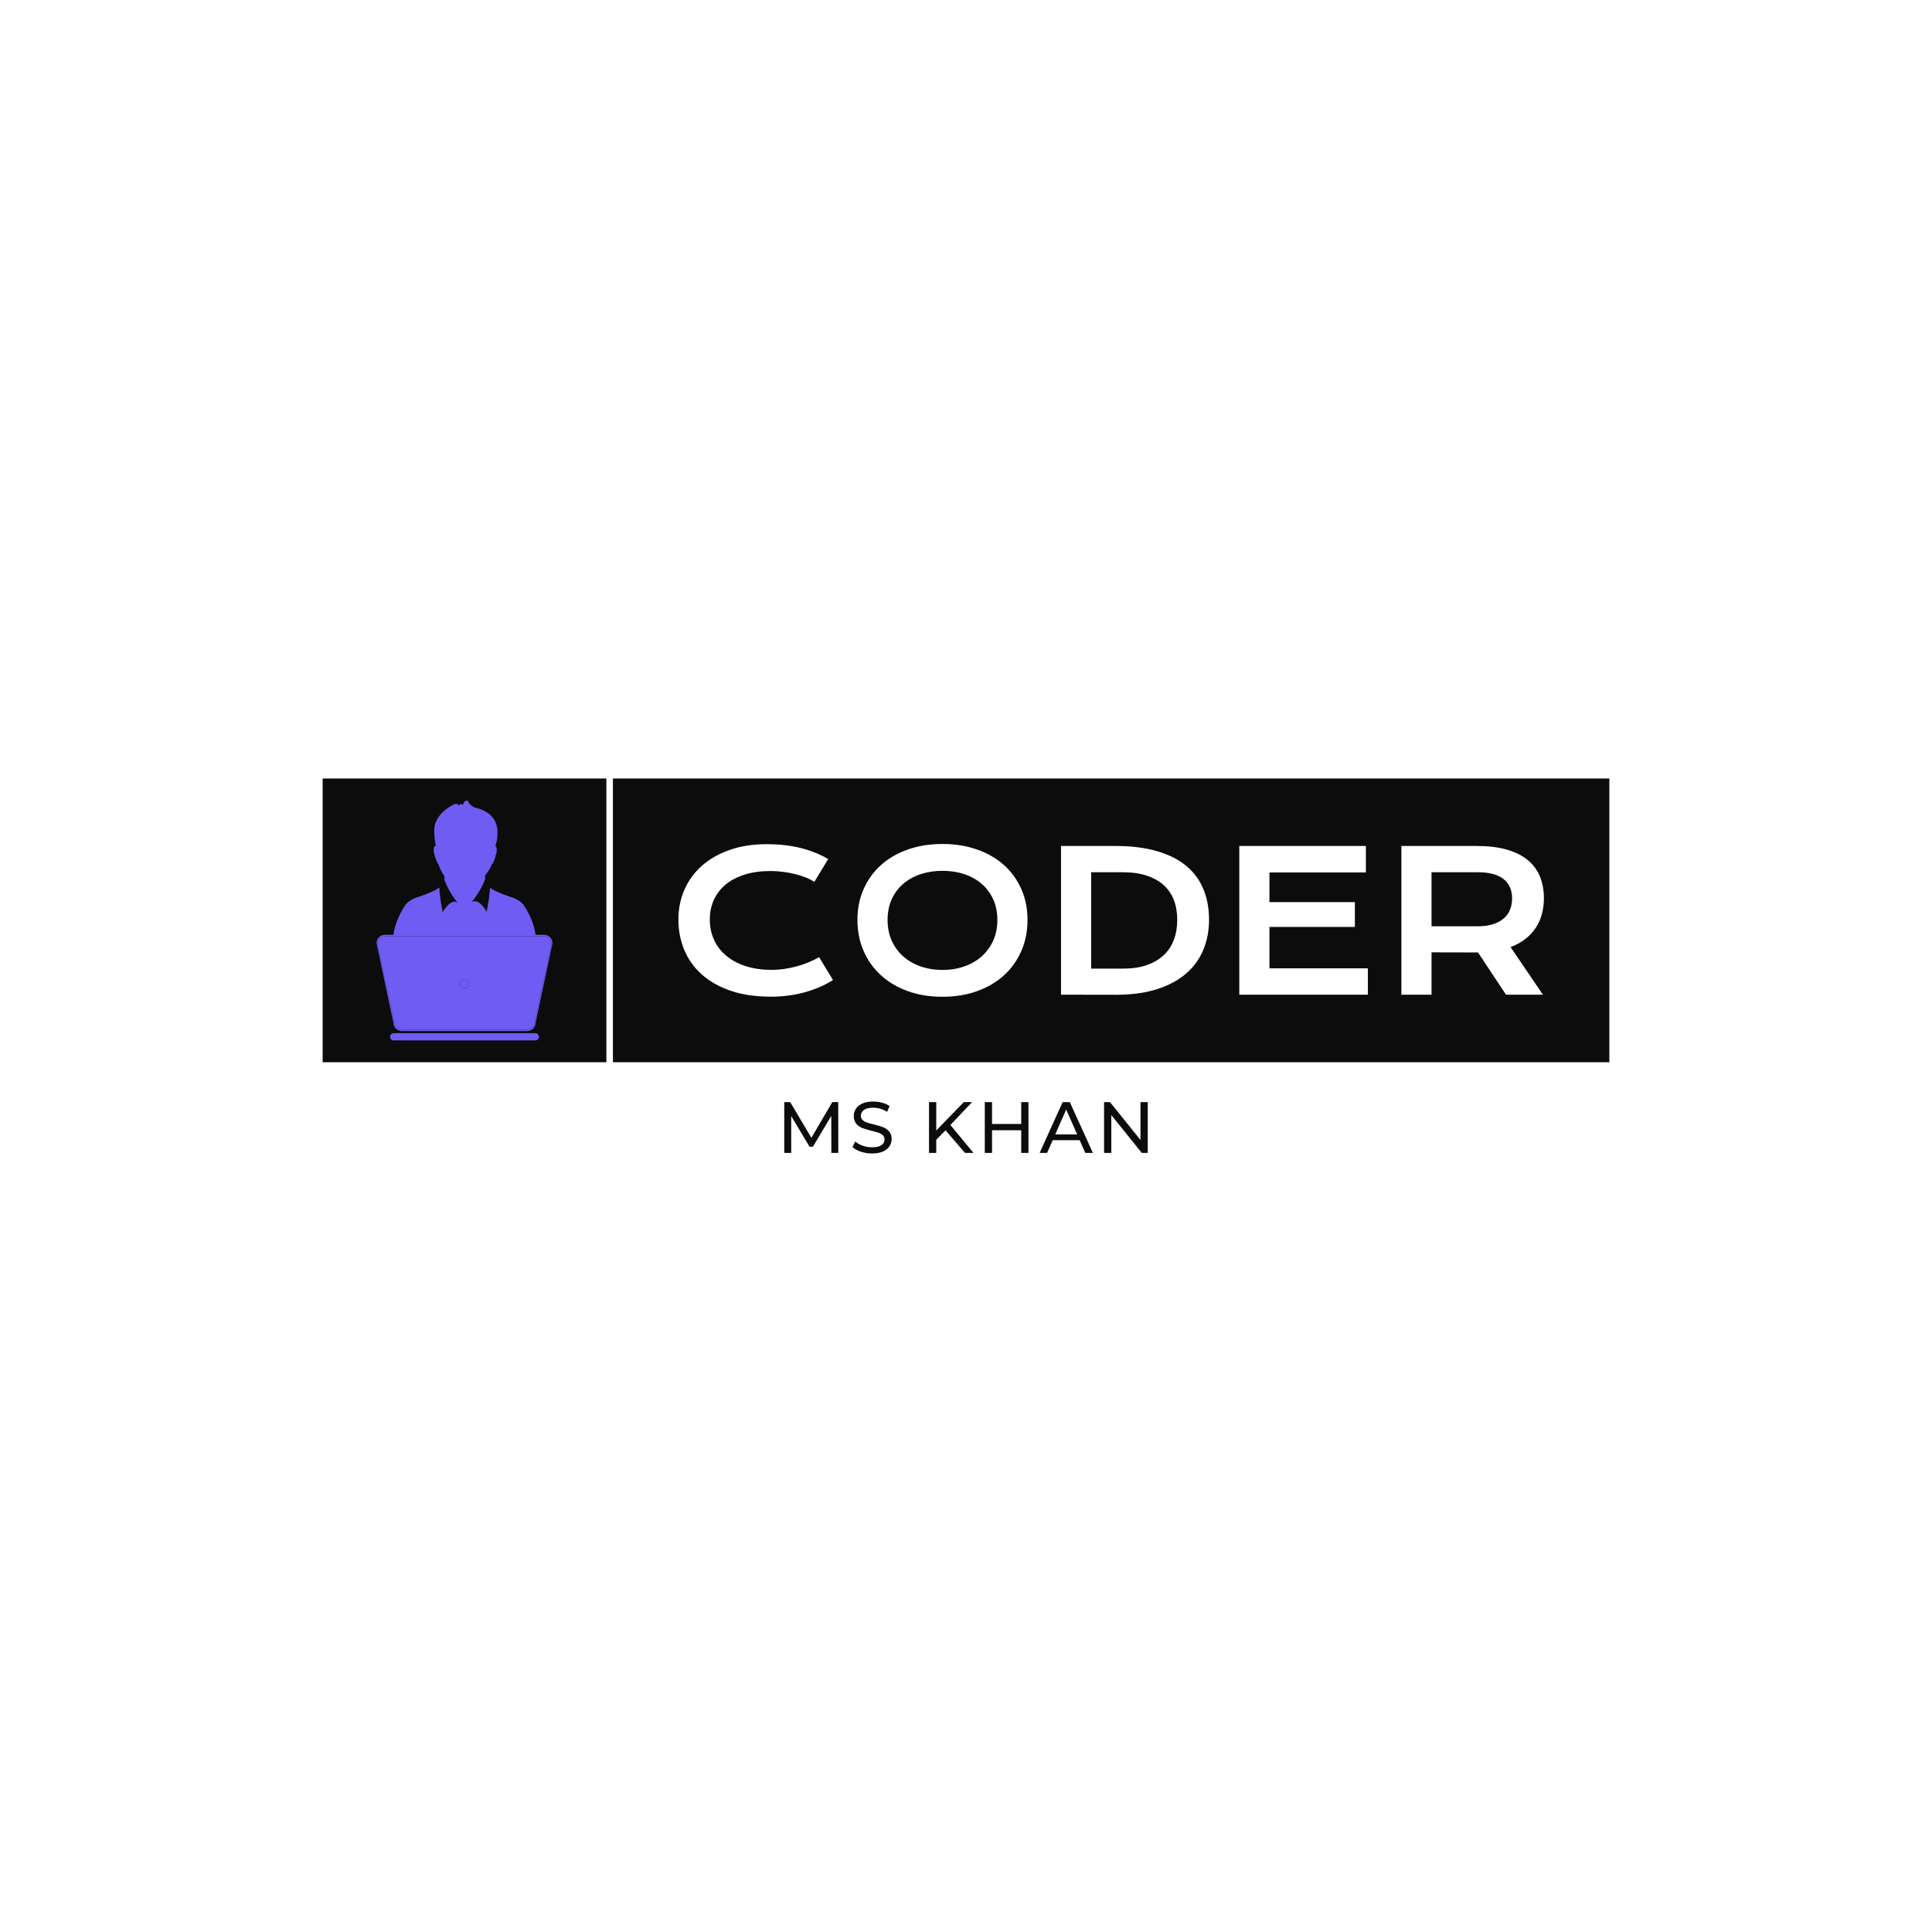 <svg version="1.1" preserveAspectRatio="none" xmlns="http://www.w3.org/2000/svg" width="500" height="500" viewBox="0 0 500 500"><rect width="100%" height="100%" fill="#FFFFFF" fill-opacity="1"/><svg viewBox="38.24 357.728 589.549 171.8" width="333" height="97.039" x="83.5px" y="201.48px" xmlns="http://www.w3.org/2000/svg" xmlns:xlink="http://www.w3.org/1999/xlink" preserveAspectRatio="none"><defs></defs><style>.background {fill:#FFFFFF;fill-opacity:1;}.companyName {fill:#0C0C0C;fill-opacity:1;}.icon3 {fill:#6F5CF3;fill-opacity:1;}.icon3-str {stroke:#6F5CF3;stroke-opacity:1;}.shape {fill:#F55649;fill-opacity:1;}.text {fill:#0C0C0C;fill-opacity:1;}.text-str {stroke:#0C0C0C;stroke-opacity:1;}</style><g opacity="1" transform="rotate(0 171.239 357.728)">
<svg width="456.55" height="130" x="171.239" y="357.728" version="1.1" preserveAspectRatio="none" viewBox="0 0 456.55 130">
  <defs><rect x="0" y="0" width="456.55" height="130" rx="0px" ry="0px" id="id-B7crM0kCi1700578017880"></rect></defs><use class="companyName text-str" style="stroke-width:0;" xlink:href="#id-B7crM0kCi1700578017880"></use>
</svg>
</g><g opacity="1" transform="rotate(0 249.744 505.728)">
<svg width="166.541" height="23.8" x="249.744" y="505.728" version="1.1" preserveAspectRatio="none" viewBox="4.2 -28.32 200.4 28.64">
  <g transform="matrix(1 0 0 1 0 0)" class="text"><path id="id-6izo4zJp7" d="M34 0L30.16 0L30.12-20.40L20-3.40L18.16-3.40L8.04-20.28L8.04 0L4.20 0L4.20-28L7.48-28L19.16-8.32L30.68-28L33.96-28L34 0Z M52.56 0.32Q49.40 0.32 46.46-0.66Q43.52-1.64 41.84-3.20L41.84-3.20L43.32-6.32Q44.92-4.88 47.42-3.98Q49.92-3.08 52.56-3.08L52.56-3.08Q56.04-3.08 57.76-4.26Q59.48-5.44 59.48-7.40L59.48-7.40Q59.48-8.84 58.54-9.74Q57.60-10.64 56.22-11.12Q54.84-11.60 52.32-12.20L52.32-12.20Q49.16-12.96 47.22-13.72Q45.28-14.48 43.90-16.06Q42.52-17.64 42.52-20.32L42.52-20.32Q42.52-22.56 43.70-24.36Q44.88-26.16 47.28-27.24Q49.68-28.32 53.24-28.32L53.24-28.32Q55.72-28.32 58.12-27.68Q60.52-27.04 62.24-25.84L62.24-25.84L60.92-22.64Q59.16-23.76 57.16-24.34Q55.16-24.92 53.24-24.92L53.24-24.92Q49.84-24.92 48.14-23.68Q46.44-22.44 46.44-20.48L46.44-20.48Q46.44-19.04 47.40-18.14Q48.36-17.24 49.78-16.74Q51.20-16.24 53.64-15.68L53.64-15.68Q56.80-14.92 58.72-14.16Q60.64-13.40 62.02-11.84Q63.40-10.28 63.40-7.64L63.40-7.64Q63.40-5.44 62.20-3.62Q61-1.80 58.56-0.74Q56.12 0.32 52.56 0.32L52.56 0.32Z M103.84 0L93.12-12.44L88.00-7.24L88.00 0L84.00 0L84.00-28L88.00-28L88.00-12.36L103.20-28L107.76-28L95.80-15.40L108.52 0L103.84 0Z M134.84-28L138.84-28L138.84 0L134.84 0L134.84-12.48L118.76-12.48L118.76 0L114.76 0L114.76-28L118.76-28L118.76-15.96L134.84-15.96L134.84-28Z M170.16 0L167.08-7L152.20-7L149.12 0L145.00 0L157.68-28L161.64-28L174.36 0L170.16 0ZM153.60-10.20L165.68-10.20L159.64-23.92L153.60-10.20Z M200.60-28L204.60-28L204.60 0L201.32 0L184.52-20.88L184.52 0L180.52 0L180.52-28L183.80-28L200.60-7.12L200.60-28Z"/></g>
</svg>
</g><g opacity="1" transform="rotate(0 201.239 387.728)">
<svg width="396.55" height="70" x="201.239" y="387.728" version="1.1" preserveAspectRatio="none" viewBox="2.481 -30.938 177.695 31.367">
  <g transform="matrix(1 0 0 1 0 0)" class="background"><path id="id-D6z1nYkh5" d="M2.48-15.45L2.48-15.45Q2.48-18.71 3.71-21.53Q4.94-24.36 7.28-26.44Q9.61-28.52 12.98-29.71Q16.35-30.90 20.61-30.90L20.61-30.90Q24.34-30.90 27.45-30.15Q30.57-29.39 33.24-27.85L33.24-27.85L30.39-23.16Q29.59-23.69 28.54-24.10Q27.50-24.51 26.32-24.79Q25.14-25.08 23.88-25.23Q22.62-25.39 21.39-25.39L21.39-25.39Q18.42-25.39 16.09-24.66Q13.77-23.93 12.18-22.61Q10.59-21.29 9.76-19.46Q8.93-17.64 8.93-15.45L8.93-15.45Q8.93-13.18 9.79-11.29Q10.64-9.39 12.28-8.02Q13.91-6.64 16.26-5.87Q18.61-5.10 21.58-5.10L21.58-5.10Q22.93-5.10 24.26-5.29Q25.59-5.49 26.83-5.83Q28.07-6.17 29.22-6.65Q30.37-7.13 31.37-7.70L31.37-7.70L34.22-3.01Q31.72-1.41 28.44-0.50Q25.16 0.41 21.46 0.41L21.46 0.41Q16.76 0.41 13.20-0.81Q9.65-2.03 7.27-4.17Q4.88-6.31 3.68-9.21Q2.48-12.11 2.48-15.45Z M39.24-15.35L39.24-15.35Q39.24-18.81 40.51-21.68Q41.78-24.55 44.07-26.61Q46.37-28.67 49.58-29.80Q52.79-30.94 56.70-30.94L56.70-30.94Q60.59-30.94 63.81-29.80Q67.03-28.67 69.33-26.61Q71.62-24.55 72.89-21.68Q74.16-18.81 74.16-15.35L74.16-15.35Q74.16-11.88 72.89-8.97Q71.62-6.07 69.33-3.98Q67.03-1.89 63.81-0.73Q60.59 0.43 56.70 0.43L56.70 0.43Q52.79 0.43 49.58-0.73Q46.37-1.89 44.07-3.98Q41.78-6.07 40.51-8.97Q39.24-11.88 39.24-15.35ZM45.43-15.35L45.43-15.35Q45.43-12.99 46.28-11.09Q47.13-9.20 48.64-7.86Q50.16-6.52 52.22-5.80Q54.28-5.08 56.70-5.08L56.70-5.08Q59.12-5.08 61.18-5.80Q63.24-6.52 64.75-7.86Q66.25-9.20 67.11-11.09Q67.97-12.99 67.97-15.35L67.97-15.35Q67.97-17.71 67.11-19.59Q66.25-21.46 64.75-22.76Q63.24-24.06 61.18-24.75Q59.12-25.43 56.70-25.43L56.70-25.43Q54.28-25.43 52.22-24.75Q50.16-24.06 48.64-22.76Q47.13-21.46 46.28-19.59Q45.43-17.71 45.43-15.35Z M81.04 0L81.04-30.53L92.23-30.53Q97.13-30.53 100.74-29.47Q104.36-28.42 106.73-26.46Q109.10-24.49 110.26-21.69Q111.43-18.89 111.43-15.39L111.43-15.39Q111.43-12.07 110.27-9.25Q109.12-6.43 106.76-4.37Q104.39-2.30 100.78-1.14Q97.17 0.02 92.27 0.02L92.27 0.02L81.04 0ZM87.23-5.35L93.75-5.35Q96.52-5.35 98.61-6.06Q100.70-6.78 102.10-8.09Q103.50-9.39 104.20-11.25Q104.90-13.11 104.90-15.39L104.90-15.39Q104.90-17.64 104.20-19.44Q103.50-21.25 102.10-22.51Q100.70-23.77 98.61-24.45Q96.52-25.14 93.75-25.14L93.75-25.14L87.23-25.14L87.23-5.35Z M117.64 0L117.64-30.53L143.63-30.53L143.63-25.10L123.83-25.10L123.83-19.00L141.37-19.00L141.37-13.91L123.83-13.91L123.83-5.41L144.04-5.41L144.04 0L117.64 0Z M150.92 0L150.92-30.53L166.45-30.53Q169.96-30.53 172.54-29.79Q175.12-29.06 176.82-27.68Q178.52-26.29 179.35-24.30Q180.18-22.30 180.18-19.79L180.18-19.79Q180.18-18.09 179.77-16.55Q179.36-15.02 178.51-13.73Q177.66-12.44 176.37-11.44Q175.08-10.43 173.34-9.77L173.34-9.77L179.98 0L172.40 0L166.66-8.67L166.48-8.67L157.11-8.69L157.11 0L150.92 0ZM157.11-14.04L166.60-14.04Q168.36-14.04 169.68-14.45Q171.00-14.86 171.88-15.61Q172.77-16.35 173.21-17.41Q173.65-18.48 173.65-19.79L173.65-19.79Q173.65-22.34 171.89-23.74Q170.14-25.14 166.60-25.14L166.60-25.14L157.11-25.14L157.11-14.04Z"/></g>
</svg>
</g><g opacity="1" transform="rotate(0 38.24 357.728)">
<svg width="130" height="130" x="38.24" y="357.728" version="1.1" preserveAspectRatio="none" viewBox="0 0 130 130">
  <defs><rect x="0" y="0" width="130" height="130" rx="0px" ry="0px" id="id-tBXipXk0b1700578017881"></rect></defs><use class="companyName text-str" style="stroke-width:0;" xlink:href="#id-tBXipXk0b1700578017881"></use>
</svg>
</g><g opacity="1" transform="rotate(0 62.93 367.728)">
<svg width="80.619" height="110" x="62.93" y="367.728" version="1.1" preserveAspectRatio="none" viewBox="9.036 5.002 65.96 89.999">
  <g transform="matrix(1 0 0 1 0 0)" class="icon3"><g><path d="M18.813,90.982H65.22h0.002c1.73,0,3.135-1.388,3.135-3.099l6.325-28.882c0-1.71-1.403-3.097-3.134-3.097   h-5.479h-0.401H46.522h-3.08h-3.324h-2.971H18.364h-0.262h-5.617c-1.731,0-3.135,1.386-3.135,3.097l6.329,28.882   C15.68,89.595,17.081,90.982,18.813,90.982z M40.608,72.808c0.299-0.461,0.817-0.768,1.409-0.768c0.115,0,0.229,0.013,0.338,0.033   c0.206,0.043,0.397,0.126,0.569,0.236c0.012,0.006,0.021,0.011,0.031,0.018c0.057,0.039,0.105,0.084,0.157,0.13   c0.03,0.024,0.064,0.049,0.091,0.076c0.029,0.028,0.051,0.062,0.078,0.093c0.042,0.051,0.089,0.1,0.128,0.156   c0.005,0.008,0.009,0.016,0.015,0.025c0.002,0.002,0.003,0.005,0.004,0.007c0.11,0.172,0.191,0.362,0.234,0.568   c0.023,0.11,0.034,0.223,0.035,0.34c0,0.929-0.752,1.682-1.681,1.682c-0.93,0-1.683-0.753-1.683-1.681   C40.335,73.385,40.437,73.071,40.608,72.808z"></path><path d="M42.018,75.404c0.929,0,1.681-0.753,1.681-1.682c-0.001-0.117-0.012-0.229-0.035-0.34   c-0.043-0.206-0.124-0.396-0.234-0.568c-0.001-0.002-0.002-0.005-0.004-0.007c-0.006-0.01-0.01-0.018-0.015-0.025   c-0.039-0.057-0.086-0.105-0.128-0.156c-0.027-0.031-0.049-0.064-0.078-0.093c-0.026-0.027-0.061-0.052-0.091-0.076   c-0.052-0.046-0.101-0.091-0.157-0.13c-0.01-0.007-0.02-0.012-0.031-0.018c-0.172-0.11-0.363-0.193-0.569-0.236   c-0.108-0.021-0.223-0.033-0.338-0.033c-0.592,0-1.11,0.307-1.409,0.768c-0.172,0.264-0.273,0.577-0.273,0.916   C40.335,74.651,41.088,75.404,42.018,75.404z"></path><path d="M68.578,92.293H15.456c-0.748,0-1.353,0.606-1.353,1.354c0,0.746,0.605,1.354,1.353,1.354h53.123   c0.745,0,1.353-0.605,1.353-1.354C69.93,92.899,69.324,92.293,68.578,92.293z"></path><path d="M18.526,91.493h46.979c1.747,0,3.164-1.416,3.164-3.165l6.327-29.771c0.001-1.748-1.416-3.165-3.163-3.165h-3.202   c-0.231-2.073-1.163-6.314-4.489-11.234c0,0-1.165-1.591-3.922-2.651c0,0-5.88-1.785-8.669-3.735c0,0.056-0.001,0.114-0.003,0.17   c-0.013,0.767-0.099,1.705-0.218,2.679c-0.353,2.892-1.004,6.104-1.004,6.104c-0.863-1.422-1.64-2.36-2.325-2.963   c-0.942-0.83-1.711-1.022-2.287-0.962c-0.684,0.07-1.099,0.496-1.218,0.636c3.767-4.597,5.111-8.524,5.229-8.886   c-0.024-0.287-0.032-0.591-0.014-0.918c0,0-0.023-0.405-0.064-0.361c1.079-1.385,1.958-2.541,2.54-4.153   c0.991-0.997,1.5-3.411,1.5-3.411c0.827-2.318,0.314-3.217-0.076-3.552c0.601-1.941,1.9-7.413-1.195-10.897   c0,0-1.909-2.625-6.681-3.579c0,0-1.835-0.742-2.569-2.677c0,0-1.644,0.213-1.644,1.644l-0.795-0.318l-0.735,0.52l-0.854-0.52   c0,0-0.314-0.095-1.034,0.159c0,0-5.487,2.385-7.077,7.315c0,0-0.882,2.092,0.194,8.185c-0.261,0.103-1.41,0.739-0.348,3.719   c0,0,0.461,2.187,1.36,3.256c0.505,1.567,1.279,3.081,2.227,4.417c-0.005-0.005-0.01-0.01-0.015-0.015c0,0,0.12,0.586,0.01,1.406   c0.222,0.602,2.002,5.25,5.136,8.764c-0.165-0.167-0.509-0.447-1.018-0.533c-0.55-0.095-1.292,0.036-2.211,0.777   c-0.732,0.59-1.576,1.568-2.522,3.131c0,0-0.779-3.836-1.096-6.898c-0.075-0.734-0.124-1.424-0.13-2.006   c0-0.115,0-0.226,0.002-0.332c-2.729,1.988-8.804,3.832-8.804,3.832c-2.757,1.06-3.922,2.65-3.922,2.65   c-3.326,4.921-4.258,9.163-4.49,11.236H12.2c-1.749,0-3.164,1.417-3.164,3.165l6.325,29.773   C15.361,90.077,16.777,91.493,18.526,91.493z M12.485,55.905h5.617h0.262h18.783h2.971h3.324h3.08h19.146h0.401h5.479   c1.73,0,3.134,1.387,3.134,3.097l-6.325,28.882c0,1.711-1.404,3.099-3.135,3.099H65.22H18.813c-1.731,0-3.133-1.388-3.133-3.099   L9.351,59.002C9.351,57.291,10.754,55.905,12.485,55.905z"></path></g></g>
</svg>
</g></svg></svg>
